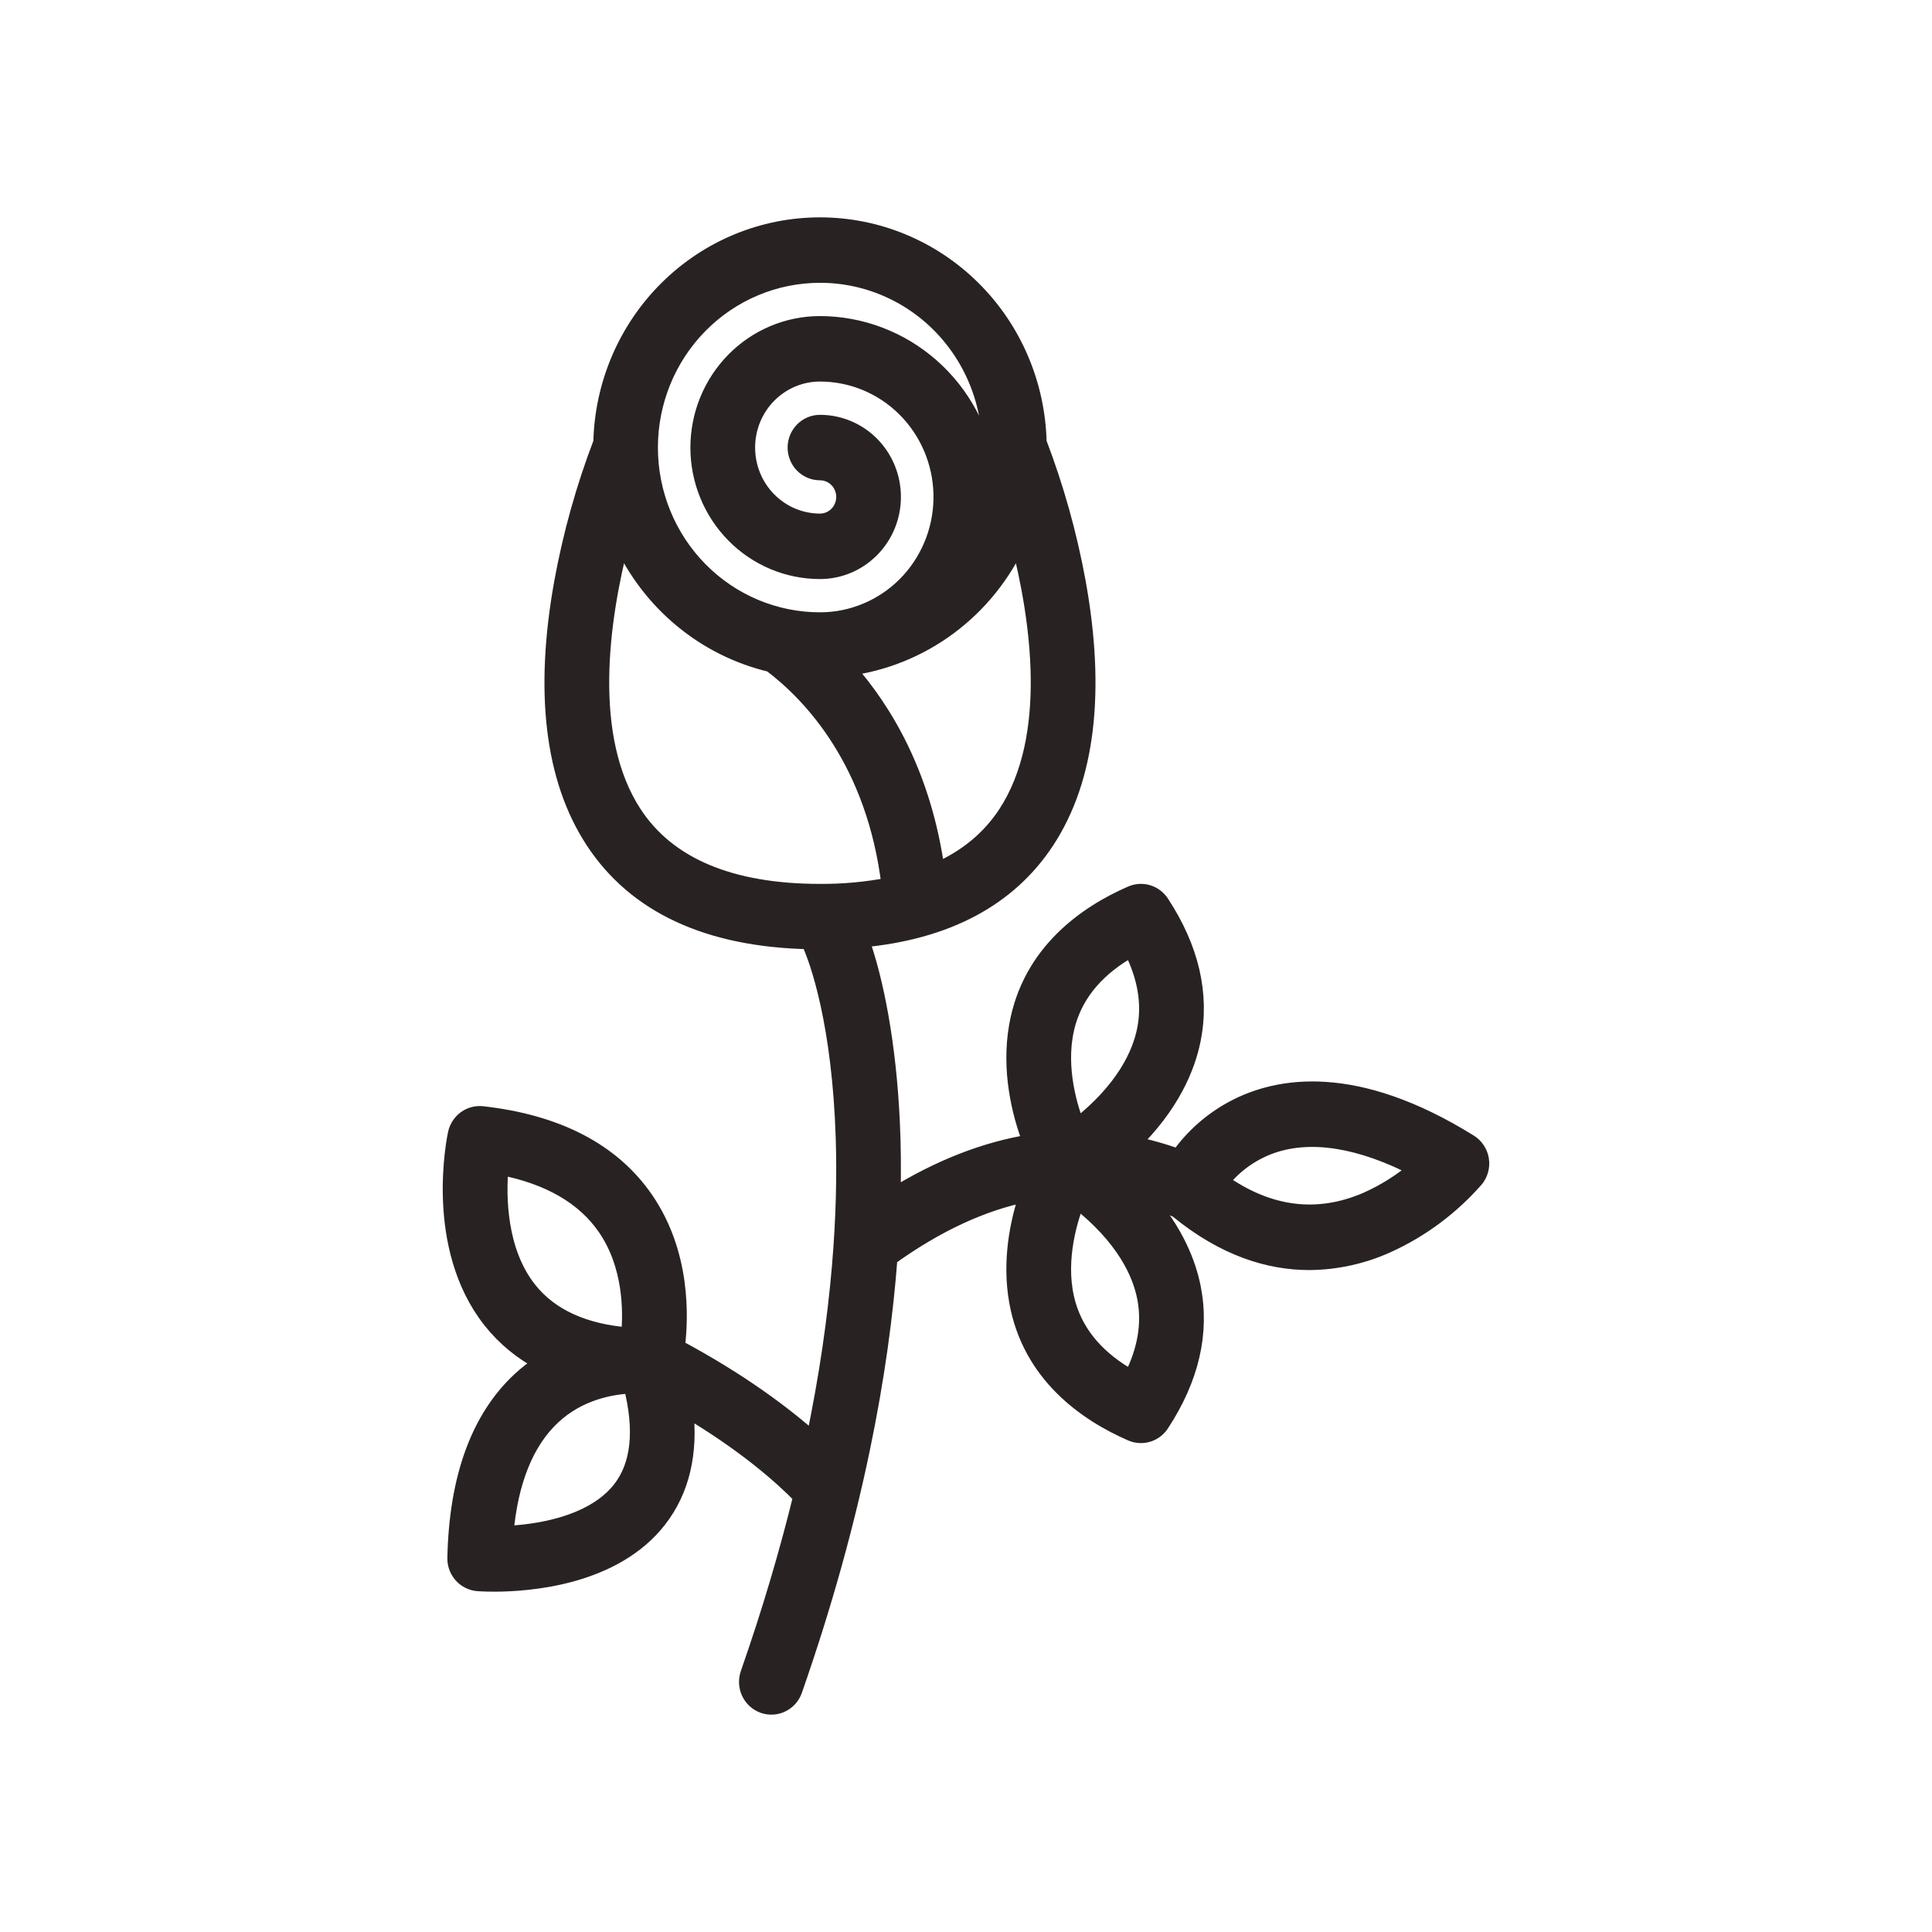 <svg width="60" height="60" viewBox="0 0 60 60" fill="none" xmlns="http://www.w3.org/2000/svg">
<path d="M16.842 42.319C16.595 42.479 16.362 42.66 16.146 42.861C14.87 44.05 14.196 45.908 14.143 48.384C14.139 48.58 14.209 48.769 14.338 48.915C14.468 49.06 14.647 49.149 14.839 49.165C14.871 49.167 15.056 49.181 15.344 49.181C16.448 49.181 19.069 48.981 20.456 47.197C21.165 46.286 21.438 45.126 21.277 43.738C23.091 44.809 24.235 45.809 24.884 46.472C24.467 48.174 23.931 50.01 23.244 51.977C23.211 52.072 23.196 52.172 23.202 52.273C23.207 52.374 23.231 52.472 23.274 52.563C23.317 52.654 23.376 52.735 23.45 52.803C23.524 52.87 23.61 52.922 23.703 52.956C23.797 52.99 23.895 53.004 23.994 52.999C24.093 52.994 24.191 52.969 24.28 52.925C24.369 52.882 24.45 52.821 24.516 52.747C24.582 52.672 24.634 52.584 24.667 52.49C26.571 47.036 27.362 42.527 27.622 39.061C29.075 38.014 30.506 37.35 31.916 37.067C31.606 37.968 31.369 39.177 31.589 40.414C31.995 42.696 33.742 43.898 35.136 44.505C35.298 44.575 35.479 44.586 35.648 44.535C35.817 44.484 35.963 44.374 36.061 44.225C36.989 42.811 37.319 41.386 37.043 39.99C36.895 39.243 36.516 38.258 35.606 37.221C35.928 37.316 36.245 37.431 36.553 37.566C38.028 38.782 39.435 39.193 40.66 39.193C41.499 39.187 42.328 39.004 43.094 38.656C44.136 38.182 45.066 37.489 45.825 36.624C45.895 36.54 45.945 36.441 45.974 36.334C46.002 36.228 46.008 36.117 45.99 36.008C45.972 35.9 45.932 35.796 45.871 35.705C45.811 35.614 45.731 35.537 45.639 35.479C42.092 33.276 39.699 33.688 38.318 34.421C37.636 34.782 37.048 35.3 36.6 35.935C36.127 35.761 35.64 35.625 35.146 35.529C36.392 34.317 36.872 33.138 37.043 32.276C37.319 30.88 36.989 29.455 36.061 28.041C35.963 27.892 35.817 27.782 35.648 27.731C35.479 27.68 35.298 27.691 35.136 27.761C33.742 28.368 31.995 29.57 31.589 31.852C31.345 33.222 31.662 34.556 32.017 35.478C30.598 35.705 29.165 36.265 27.718 37.161C27.739 36.298 27.728 35.519 27.695 34.828C27.582 32.424 27.191 30.427 26.736 29.177C29.392 28.935 31.328 27.907 32.503 26.111C33.761 24.187 34.085 21.481 33.467 18.069C33.196 16.591 32.79 15.141 32.254 13.739C32.213 11.938 31.48 10.224 30.211 8.965C28.943 7.705 27.239 7 25.465 7C23.691 7 21.987 7.705 20.719 8.965C19.45 10.224 18.717 11.938 18.676 13.739C18.14 15.141 17.734 16.591 17.463 18.069C16.845 21.481 17.169 24.187 18.427 26.111C19.734 28.111 21.986 29.159 25.124 29.229C25.42 29.855 26.091 31.816 26.204 35.335C26.276 37.552 26.121 40.719 25.276 44.746C24.367 43.934 22.989 42.892 21.019 41.841C21.14 40.871 21.191 38.923 20.049 37.255C19.026 35.76 17.321 34.868 14.982 34.604C14.796 34.583 14.61 34.633 14.459 34.742C14.308 34.852 14.201 35.016 14.161 35.2C14.13 35.342 13.422 38.702 15.242 41.006C15.677 41.555 16.222 42.003 16.842 42.319ZM39.516 35.564C40.737 35.148 42.271 35.401 43.992 36.296C43.525 36.694 43.004 37.023 42.446 37.271C40.913 37.935 39.394 37.742 37.922 36.697C38.335 36.172 38.889 35.779 39.516 35.564H39.516ZM33.162 31.749C33.436 30.808 34.1 30.041 35.138 29.463C35.58 30.326 35.723 31.168 35.563 31.973C35.412 32.734 34.915 33.842 33.446 34.992C33.145 34.221 32.815 32.944 33.162 31.749H33.162ZM33.446 37.274C34.915 38.425 35.413 39.532 35.563 40.292C35.723 41.098 35.58 41.941 35.139 42.803C34.1 42.225 33.436 41.458 33.162 40.517C32.815 39.323 33.145 38.046 33.446 37.274H33.446ZM31.244 25.266C30.732 26.047 30.012 26.64 29.091 27.046C28.681 24.093 27.477 22.069 26.3 20.746C27.448 20.599 28.54 20.159 29.473 19.465C30.407 18.771 31.151 17.847 31.635 16.78C32.269 19.234 32.798 22.89 31.244 25.266ZM25.465 8.533C26.223 8.532 26.972 8.697 27.661 9.017C28.351 9.336 28.964 9.803 29.46 10.385C29.956 10.967 30.323 11.65 30.536 12.389C30.749 13.128 30.803 13.904 30.694 14.666C30.511 13.39 29.882 12.223 28.922 11.378C27.962 10.533 26.735 10.068 25.465 10.066C24.464 10.066 23.504 10.47 22.797 11.189C22.089 11.908 21.691 12.883 21.691 13.899C21.691 14.916 22.089 15.891 22.797 16.61C23.504 17.329 24.464 17.733 25.465 17.733C26.066 17.733 26.642 17.491 27.066 17.059C27.491 16.628 27.729 16.043 27.729 15.433C27.729 14.823 27.491 14.238 27.066 13.806C26.642 13.375 26.066 13.133 25.465 13.133C25.265 13.133 25.073 13.214 24.931 13.357C24.79 13.501 24.71 13.696 24.71 13.899C24.71 14.103 24.79 14.298 24.931 14.442C25.073 14.585 25.265 14.666 25.465 14.666C25.665 14.666 25.857 14.747 25.999 14.891C26.14 15.034 26.22 15.229 26.22 15.433C26.22 15.636 26.14 15.831 25.999 15.975C25.857 16.119 25.665 16.2 25.465 16.2C24.864 16.2 24.289 15.957 23.864 15.526C23.439 15.095 23.201 14.509 23.201 13.899C23.201 13.29 23.439 12.704 23.864 12.273C24.289 11.842 24.864 11.599 25.465 11.599C26.449 11.599 27.395 11.989 28.1 12.687C28.805 13.385 29.214 14.335 29.239 15.334C29.265 16.334 28.904 17.304 28.236 18.038C27.567 18.771 26.642 19.21 25.659 19.261C25.595 19.264 25.53 19.266 25.465 19.266C24.064 19.266 22.72 18.701 21.729 17.694C20.738 16.688 20.182 15.323 20.182 13.899C20.182 12.476 20.738 11.111 21.729 10.105C22.72 9.098 24.064 8.533 25.465 8.533ZM25.465 27.7C22.688 27.7 20.743 26.881 19.686 25.266C18.132 22.89 18.661 19.234 19.295 16.78C19.73 17.738 20.375 18.581 21.18 19.247C21.984 19.913 22.928 20.383 23.939 20.622C25.192 21.569 27.162 23.642 27.627 27.5C26.915 27.638 26.19 27.705 25.465 27.7ZM19.274 46.244C18.646 47.054 17.54 47.391 16.723 47.531C16.382 47.589 16.039 47.625 15.694 47.639C15.838 45.994 16.332 44.769 17.166 43.992C17.975 43.238 18.963 43.054 19.613 43.026C19.965 44.417 19.852 45.498 19.274 46.244ZM15.541 36.239C17.045 36.528 18.141 37.16 18.803 38.121C19.601 39.278 19.613 40.689 19.539 41.477C18.134 41.368 17.088 40.89 16.424 40.053C15.481 38.864 15.46 37.179 15.541 36.239Z" fill="#292223" stroke="#292223" stroke-width="0.5"/>
</svg>
